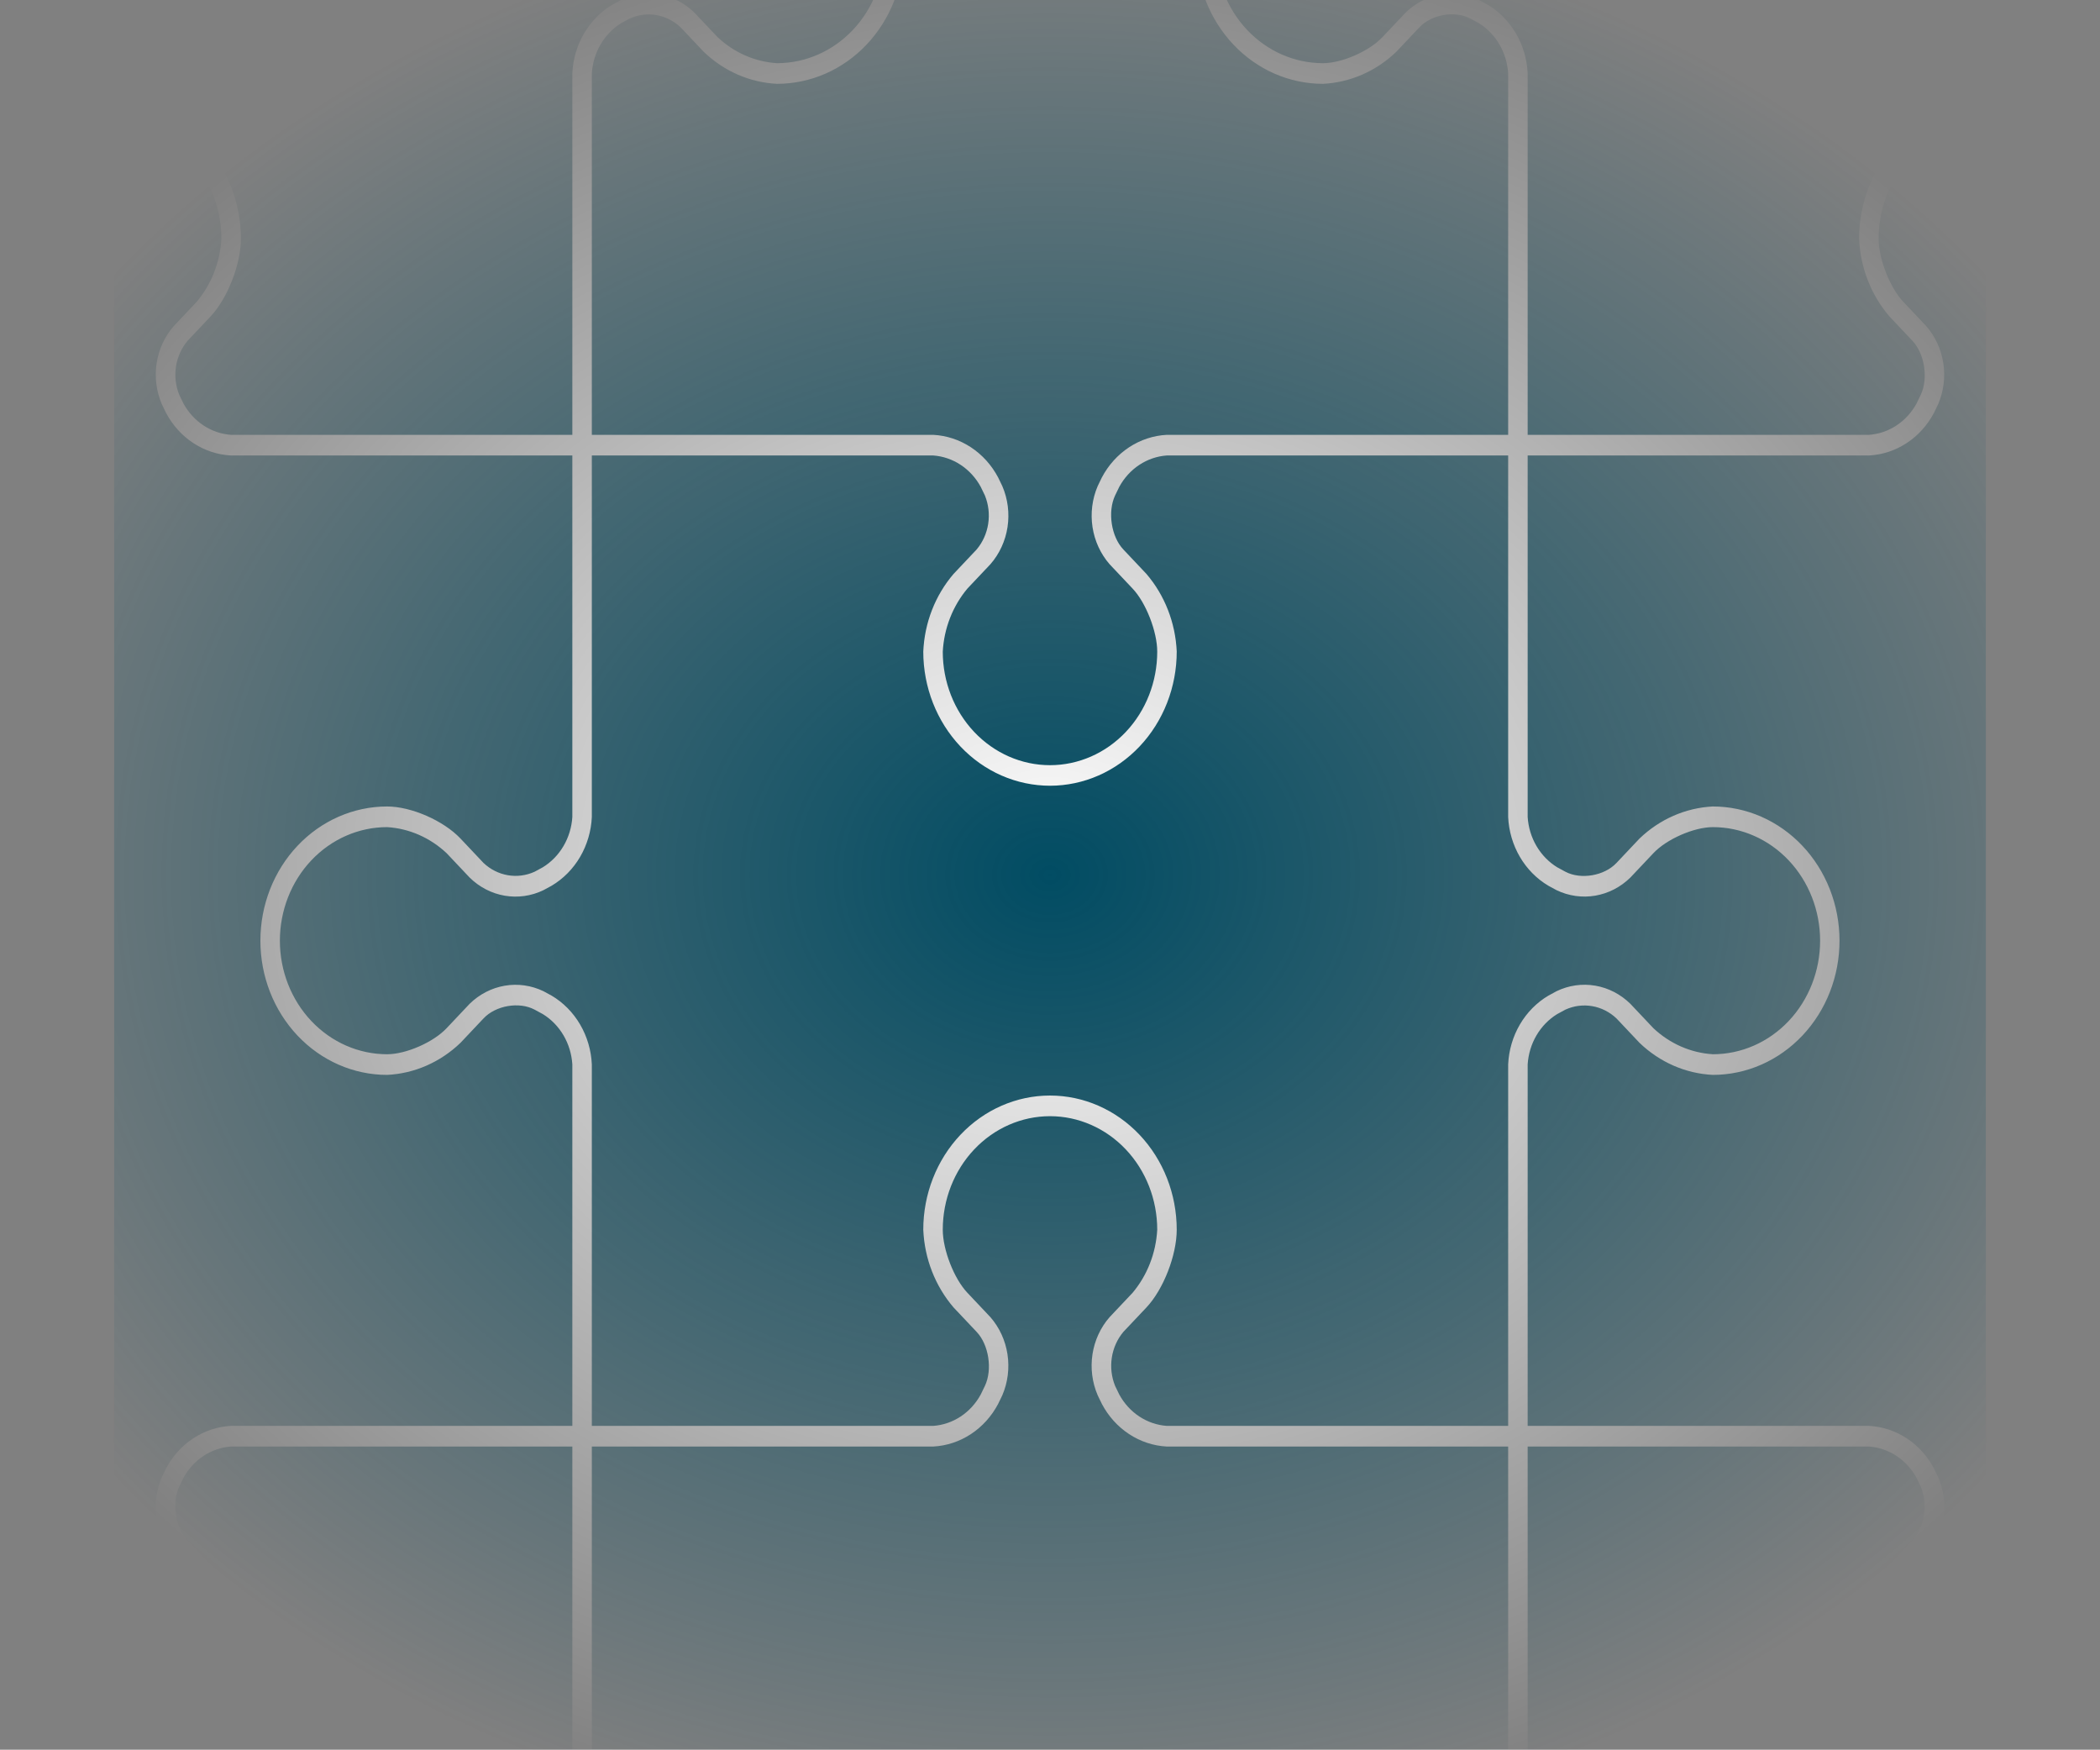 <svg width="3127" height="2605" viewBox="0 0 3127 2605" fill="none" xmlns="http://www.w3.org/2000/svg">
<rect x="0" y="0" width="3127" height="2605" fill="#808080" stroke="none"/>
<mask id="mask0_2013_566" style="mask-type:alpha" maskUnits="userSpaceOnUse" x="0" y="0" width="3127" height="2605">
<rect width="3127" height="2605" fill="url(#paint0_radial_2013_566)"/>
</mask>
<g mask="url(#mask0_2013_566)">
<rect x="170" y="-75" width="2787" height="2951" fill="#014C63"/>
<path d="M-7561.32 -51.286C-8402.45 286.625 -10312.1 -257.893 -10988.9 -719.488C-11665.6 -1181.08 -11678.8 -2049.8 -11622 -2820.85C-11565.2 -3591.9 -11356.4 -4930.34 -10648.1 -5345.78C-9939.9 -5761.22 -8156.92 -5746.63 -7372.58 -5313.49C-6588.23 -4880.35 -5910.6 -3623.99 -5942.06 -2746.95" fill="url(#paint1_radial_2013_566)"/>
<path d="M6301.82 -6225.14C7921.08 -8797.31 3551.06 -6431.75 2874.28 -6893.35C2197.51 -7354.94 2739.14 -8759.31 -533.682 -9728.81C-3806.5 -10698.3 714.666 -12414 3215 -11519.6C5715.33 -10625.3 5706.21 -11920.5 6490.56 -11487.3C7274.91 -11054.2 6407.31 -7223.35 6375.85 -6346.31" fill="url(#paint2_radial_2013_566)"/>
<path d="M2957 155.547V186.286C2914.65 186.286 2874.04 204.099 2844.1 235.805C2814.15 267.512 2797.33 310.515 2797.33 355.354C2797.33 385.172 2814.17 428.361 2834.05 449.264L2868.31 485.536C2881.72 500.919 2890.55 520.143 2893.7 540.809C2896.85 561.474 2894.18 582.664 2886.02 601.732L2879.78 614.643C2870.07 633.038 2856.11 648.517 2839.19 659.622C2822.28 670.726 2802.98 677.092 2783.1 678.12H2274.77V1216.37C2275.74 1231.71 2280.26 1246.56 2287.93 1259.61C2295.6 1272.66 2306.18 1283.52 2318.75 1291.22L2330.94 1297.83C2353.88 1309.97 2389 1303.98 2407 1284.77L2441.26 1248.49C2471.27 1219.66 2509.8 1202.76 2550.27 1200.69C2575.05 1200.67 2599.59 1205.82 2622.5 1215.84C2645.4 1225.87 2666.21 1240.57 2683.75 1259.11C2701.28 1277.65 2715.2 1299.66 2724.7 1323.9C2734.2 1348.13 2739.1 1374.11 2739.12 1400.35C2739.14 1426.59 2734.28 1452.57 2724.81 1476.82C2715.35 1501.07 2701.46 1523.11 2683.95 1541.68C2666.44 1560.24 2645.65 1574.98 2622.76 1585.04C2599.88 1595.1 2575.34 1600.29 2550.56 1600.31C2509.98 1598.36 2471.31 1581.45 2441.26 1552.51L2407 1516.23C2396.82 1506.6 2384.25 1500.25 2370.77 1497.94C2357.3 1495.62 2343.48 1497.44 2330.94 1503.17L2318.75 1509.78C2306.18 1517.48 2295.6 1528.34 2287.93 1541.39C2280.26 1554.44 2275.74 1569.29 2274.77 1584.63V2122.88H2783.1C2802.98 2123.91 2822.28 2130.27 2839.19 2141.38C2856.11 2152.48 2870.07 2167.96 2879.78 2186.36L2886.02 2199.27C2894.21 2218.33 2896.91 2239.53 2893.76 2260.2C2890.61 2280.88 2881.75 2300.1 2868.31 2315.46L2834.05 2351.74C2812.17 2377.76 2799.23 2410.86 2797.33 2445.65C2797.33 2490.49 2814.15 2533.49 2844.1 2565.19C2874.04 2596.9 2914.65 2614.71 2957 2614.71V2645.45C2906.95 2645.45 2858.96 2624.4 2823.57 2586.93C2788.18 2549.46 2768.3 2498.64 2768.3 2445.65C2770.14 2402.67 2786.11 2361.73 2813.44 2329.91L2847.7 2293.64C2856.8 2282.86 2862.79 2269.55 2864.98 2255.28C2867.16 2241.01 2865.45 2226.37 2860.04 2213.1L2853.79 2200.19C2846.52 2186.89 2836.27 2175.68 2823.94 2167.56C2811.61 2159.44 2797.59 2154.65 2783.1 2153.62H2274.77V2691.87C2273.8 2712.92 2267.78 2733.35 2257.3 2751.26C2246.81 2769.17 2232.19 2783.96 2214.82 2794.23L2202.62 2800.84C2184.62 2809.52 2164.6 2812.37 2145.08 2809.03C2125.55 2805.7 2107.39 2796.32 2092.88 2782.09L2058.63 2745.82C2034.05 2722.64 2002.79 2708.94 1969.94 2706.93C1927.59 2706.93 1886.98 2724.74 1857.03 2756.45C1827.09 2788.16 1810.27 2831.16 1810.27 2876H1781.23C1781.23 2823.01 1801.12 2772.19 1836.5 2734.72C1871.89 2697.24 1919.89 2676.19 1969.94 2676.19C2005.79 2676.19 2053.98 2697.25 2079.24 2723.99L2113.5 2760.27C2123.69 2769.88 2136.26 2776.22 2149.73 2778.53C2163.2 2780.85 2177.02 2779.04 2189.56 2773.33L2201.75 2766.72C2214.32 2759.02 2224.9 2748.16 2232.57 2735.11C2240.24 2722.06 2244.76 2707.21 2245.73 2691.87V2153.62H1737.4C1717.52 2152.59 1698.22 2146.23 1681.31 2135.12C1664.39 2124.02 1650.43 2108.54 1640.72 2090.14L1634.48 2077.23C1626.29 2058.17 1623.59 2036.97 1626.74 2016.3C1629.9 1995.62 1638.75 1976.4 1652.19 1961.04L1686.45 1924.76C1708.33 1898.74 1721.27 1865.64 1723.17 1830.85C1723.17 1786.01 1706.35 1743.01 1676.41 1711.31C1646.46 1679.6 1605.85 1661.79 1563.5 1661.79C1521.15 1661.79 1480.54 1679.6 1450.59 1711.31C1420.65 1743.01 1403.83 1786.01 1403.83 1830.85C1403.83 1860.67 1420.67 1903.86 1440.55 1924.76L1474.81 1961.04C1488.22 1976.42 1497.05 1995.64 1500.2 2016.31C1503.35 2036.97 1500.68 2058.16 1492.52 2077.23L1486.28 2090.14C1476.57 2108.54 1462.61 2124.02 1445.69 2135.12C1428.78 2146.23 1409.48 2152.59 1389.6 2153.62H881.266V2691.87C882.239 2707.21 886.76 2722.06 894.43 2735.11C902.1 2748.16 912.683 2759.02 925.248 2766.72L937.441 2773.33C960.376 2785.47 995.504 2779.48 1013.5 2760.27L1047.76 2723.99C1077.77 2695.16 1116.3 2678.26 1156.77 2676.19C1181.58 2676.15 1206.15 2681.29 1229.07 2691.31C1252 2701.34 1272.84 2716.05 1290.39 2734.61C1307.95 2753.16 1321.87 2775.2 1331.37 2799.47C1340.88 2823.73 1345.77 2849.74 1345.77 2876H1316.73C1316.73 2831.16 1299.91 2788.16 1269.97 2756.45C1240.02 2724.74 1199.41 2706.93 1157.06 2706.93C1128.9 2706.93 1088.11 2724.76 1068.37 2745.82L1034.12 2782.09C1019.59 2796.29 1001.43 2805.64 981.914 2808.97C962.397 2812.31 942.385 2809.48 924.377 2800.84L912.184 2794.23C894.811 2783.96 880.192 2769.17 869.705 2751.26C859.217 2733.35 853.205 2712.92 852.234 2691.87V2153.62H343.897C329.411 2154.65 315.387 2159.44 303.06 2167.56C290.733 2175.68 280.48 2186.89 273.206 2200.19L266.964 2213.1C255.497 2237.39 261.158 2274.58 279.303 2293.64L313.56 2329.91C340.789 2361.68 356.747 2402.48 358.703 2445.34C358.741 2471.6 353.888 2497.62 344.422 2521.9C334.956 2546.17 321.063 2568.24 303.536 2586.82C286.01 2605.41 265.194 2620.15 242.281 2630.21C219.367 2640.27 194.805 2645.45 170 2645.45L170 2614.71C212.348 2614.71 252.961 2596.9 282.905 2565.19C312.849 2533.49 329.672 2490.49 329.672 2445.65C329.672 2415.83 312.834 2372.64 292.947 2351.74L258.69 2315.46C245.282 2300.08 236.451 2280.86 233.302 2260.19C230.152 2239.53 232.823 2218.34 240.981 2199.27L247.223 2186.36C256.928 2167.96 270.894 2152.48 287.806 2141.38C304.718 2130.27 324.021 2123.91 343.897 2122.88H852.234V1584.63C851.261 1569.29 846.74 1554.44 839.07 1541.39C831.4 1528.34 820.817 1517.48 808.252 1509.78L796.059 1503.17C772.979 1490.87 737.996 1497.02 719.997 1516.23L685.74 1552.51C655.685 1581.45 617.021 1598.36 576.438 1600.31C526.39 1600.31 478.393 1579.26 443.004 1541.79C407.616 1504.31 387.734 1453.49 387.734 1400.5C387.734 1347.51 407.616 1296.69 443.004 1259.21C478.393 1221.74 526.39 1200.69 576.438 1200.69C612.291 1200.69 660.483 1221.75 685.74 1248.49L719.997 1284.77C730.186 1294.38 742.756 1300.72 756.23 1303.03C769.703 1305.35 783.521 1303.54 796.059 1297.83L808.252 1291.22C820.817 1283.52 831.4 1272.66 839.07 1259.61C846.74 1246.56 851.261 1231.71 852.234 1216.37V678.12H343.897C324.021 677.092 304.718 670.726 287.806 659.622C270.894 648.517 256.928 633.038 247.223 614.643L240.981 601.732C232.785 582.673 230.093 561.474 233.244 540.799C236.395 520.125 245.248 500.898 258.69 485.536L292.947 449.264C314.834 423.237 327.775 390.145 329.672 355.354C329.672 310.515 312.849 267.512 282.905 235.805C252.961 204.099 212.348 186.286 170 186.286V155.547C220.047 155.547 268.045 176.598 303.433 214.069C338.822 251.54 358.703 302.362 358.703 355.354C358.703 393.318 338.817 444.345 313.56 471.089L279.303 507.361C270.22 518.15 264.234 531.46 262.049 545.726C259.863 559.993 261.568 574.623 266.964 587.899L273.206 600.81C280.48 614.114 290.733 625.32 303.06 633.441C315.387 641.562 329.411 646.349 343.897 647.38H852.234V109.13C853.205 88.084 859.217 67.645 869.705 49.738C880.192 31.831 894.811 17.043 912.184 6.767L924.377 0.158C942.377 -8.52 962.398 -11.371 981.924 -8.034C1001.45 -4.698 1019.61 4.676 1034.12 18.909L1068.37 55.182C1092.95 78.356 1124.21 92.059 1157.06 94.068C1199.41 94.068 1240.02 76.255 1269.97 44.549C1299.91 12.843 1316.73 -30.16 1316.73 -75H1345.77C1345.77 -22.008 1325.88 28.814 1290.5 66.285C1255.11 103.756 1207.11 124.807 1157.06 124.807C1116.48 122.858 1077.81 105.949 1047.76 77.007L1013.5 40.734C1003.32 31.101 990.752 24.752 977.274 22.437C963.797 20.122 949.976 21.938 937.441 27.67L925.248 34.279C912.683 41.981 902.1 52.837 894.43 65.89C886.76 78.942 882.239 93.792 881.266 109.13V647.38H1389.6C1409.48 648.408 1428.78 654.774 1445.69 665.878C1462.61 676.983 1476.57 692.462 1486.28 710.857L1492.52 723.768C1500.71 742.827 1503.41 764.026 1500.26 784.701C1497.1 805.375 1488.25 824.602 1474.81 839.964L1440.55 876.236C1418.67 902.263 1405.73 935.355 1403.83 970.146C1403.83 1014.99 1420.65 1057.99 1450.59 1089.69C1480.54 1121.4 1521.15 1139.21 1563.5 1139.21C1605.85 1139.21 1646.46 1121.4 1676.41 1089.69C1706.35 1057.99 1723.17 1014.99 1723.17 970.146C1723.17 940.328 1706.33 897.139 1686.45 876.236L1652.19 839.964C1638.78 824.581 1629.95 805.357 1626.8 784.691C1623.65 764.026 1626.32 742.836 1634.48 723.768L1640.72 710.857C1650.43 692.462 1664.39 676.983 1681.31 665.878C1698.22 654.774 1717.52 648.408 1737.4 647.38H2245.73V109.13C2244.76 93.792 2240.24 78.942 2232.57 65.89C2224.9 52.837 2214.32 41.981 2201.75 34.279L2189.56 27.67C2166.48 15.374 2131.5 21.522 2113.5 40.734L2079.24 77.007C2049.19 105.949 2010.52 122.858 1969.94 124.807C1919.89 124.807 1871.89 103.756 1836.5 66.285C1801.12 28.814 1781.23 -22.008 1781.23 -75L1810.27 -75C1810.27 -30.16 1827.09 12.843 1857.03 44.549C1886.98 76.255 1927.59 94.068 1969.94 94.068C1998.1 94.068 2038.89 76.239 2058.63 55.182L2092.88 18.909C2107.41 4.712 2125.57 -4.639 2145.09 -7.973C2164.6 -11.308 2184.62 -8.48 2202.62 0.158L2214.82 6.767C2232.19 17.043 2246.81 31.831 2257.3 49.738C2267.78 67.645 2273.8 88.084 2274.77 109.13V647.38H2783.1C2797.59 646.349 2811.61 641.562 2823.94 633.441C2836.27 625.32 2846.52 614.114 2853.79 600.81L2860.04 587.899C2871.65 563.461 2865.84 526.42 2847.7 507.361L2813.44 471.089C2786.11 439.265 2770.14 398.326 2768.3 355.354C2768.3 302.362 2788.18 251.54 2823.57 214.069C2858.96 176.598 2906.95 155.547 2957 155.547ZM1389.6 2122.88C1404.09 2121.85 1418.11 2117.06 1430.44 2108.94C1442.77 2100.82 1453.02 2089.61 1460.29 2076.31L1466.54 2063.4C1478.15 2038.96 1472.34 2001.92 1454.2 1982.86L1419.94 1946.59C1392.61 1914.77 1376.64 1873.83 1374.8 1830.85C1374.8 1777.86 1394.68 1727.04 1430.07 1689.57C1465.46 1652.1 1513.45 1631.05 1563.5 1631.05C1613.55 1631.05 1661.54 1652.1 1696.93 1689.57C1732.32 1727.04 1752.2 1777.86 1752.2 1830.85C1752.2 1868.82 1732.32 1919.85 1707.06 1946.59L1672.8 1982.86C1663.72 1993.65 1657.73 2006.96 1655.55 2021.23C1653.36 2035.49 1655.07 2050.12 1660.46 2063.4L1666.71 2076.31C1673.98 2089.61 1684.23 2100.82 1696.56 2108.94C1708.89 2117.06 1722.91 2121.85 1737.4 2122.88H2245.73V1584.63C2246.7 1563.58 2252.72 1543.15 2263.2 1525.24C2273.69 1507.33 2288.31 1492.54 2305.68 1482.27L2317.88 1475.66C2335.88 1466.98 2355.9 1464.13 2375.42 1467.47C2394.95 1470.8 2413.11 1480.18 2427.62 1494.41L2461.87 1530.68C2486.45 1553.86 2517.71 1567.56 2550.56 1569.57C2592.91 1569.57 2633.52 1551.76 2663.47 1520.05C2693.41 1488.34 2710.23 1445.34 2710.23 1400.5C2710.23 1355.66 2693.41 1312.66 2663.47 1280.95C2633.52 1249.24 2592.91 1231.43 2550.56 1231.43C2522.4 1231.43 2481.61 1249.26 2461.87 1270.32L2427.62 1306.59C2413.09 1320.79 2394.93 1330.14 2375.41 1333.47C2355.9 1336.81 2335.88 1333.98 2317.88 1325.34L2305.68 1318.73C2288.31 1308.46 2273.69 1293.67 2263.2 1275.76C2252.72 1257.85 2246.7 1237.42 2245.73 1216.37V678.12H1737.4C1722.91 679.151 1708.89 683.938 1696.56 692.059C1684.23 700.18 1673.98 711.386 1666.71 724.69L1660.46 737.601C1649 761.885 1654.66 799.08 1672.8 818.139L1707.06 854.411C1734.29 886.183 1750.25 926.985 1752.2 969.839C1752.22 996.078 1747.36 1022.06 1737.89 1046.31C1728.43 1070.56 1714.55 1092.6 1697.04 1111.17C1661.67 1148.67 1613.69 1169.76 1563.65 1169.8C1538.86 1169.82 1514.32 1164.67 1491.42 1154.65C1468.52 1144.63 1447.71 1129.93 1430.17 1111.39C1394.75 1073.94 1374.84 1023.14 1374.8 970.146C1376.64 927.174 1392.61 886.235 1419.94 854.411L1454.2 818.139C1463.3 807.359 1469.29 794.049 1471.48 779.778C1473.66 765.508 1471.95 750.873 1466.54 737.601L1460.29 724.69C1453.02 711.386 1442.77 700.18 1430.44 692.059C1418.11 683.938 1404.09 679.151 1389.6 678.12H881.266V1216.37C880.295 1237.42 874.283 1257.85 863.795 1275.76C853.308 1293.67 838.689 1308.46 821.316 1318.73L809.123 1325.34C791.123 1334.02 771.102 1336.87 751.576 1333.53C732.051 1330.2 713.893 1320.82 699.385 1306.59L665.128 1270.32C640.548 1247.14 609.295 1233.44 576.438 1231.43C534.09 1231.43 493.477 1249.24 463.532 1280.95C433.588 1312.66 416.766 1355.66 416.766 1400.5C416.766 1445.34 433.588 1488.34 463.532 1520.05C493.477 1551.76 534.09 1569.57 576.438 1569.57C604.598 1569.57 645.387 1551.74 665.128 1530.68L699.385 1494.41C713.912 1480.21 732.069 1470.86 751.586 1467.53C771.103 1464.19 791.115 1467.02 809.123 1475.66L821.316 1482.27C838.689 1492.54 853.308 1507.33 863.795 1525.24C874.283 1543.15 880.295 1563.58 881.266 1584.63V2122.88H1389.6Z" fill="white"/>
</g>
<defs>
<radialGradient id="paint0_radial_2013_566" cx="0" cy="0" r="1" gradientUnits="userSpaceOnUse" gradientTransform="translate(1563.5 1302.5) rotate(90) scale(1456.63 1748.51)">
<stop/>
<stop offset="1" stop-opacity="0"/>
</radialGradient>
<radialGradient id="paint1_radial_2013_566" cx="0" cy="0" r="1" gradientUnits="userSpaceOnUse" gradientTransform="translate(-1001.08 -3525.99) rotate(90) scale(2851 2851)">
<stop stop-color="white" stop-opacity="0.5"/>
</radialGradient>
<radialGradient id="paint2_radial_2013_566" cx="0" cy="0" r="1" gradientUnits="userSpaceOnUse" gradientTransform="translate(-1001.08 -3525.99) rotate(90) scale(2851 2851)">
<stop stop-color="white" stop-opacity="0.5"/>
</radialGradient>
</defs>
</svg>
